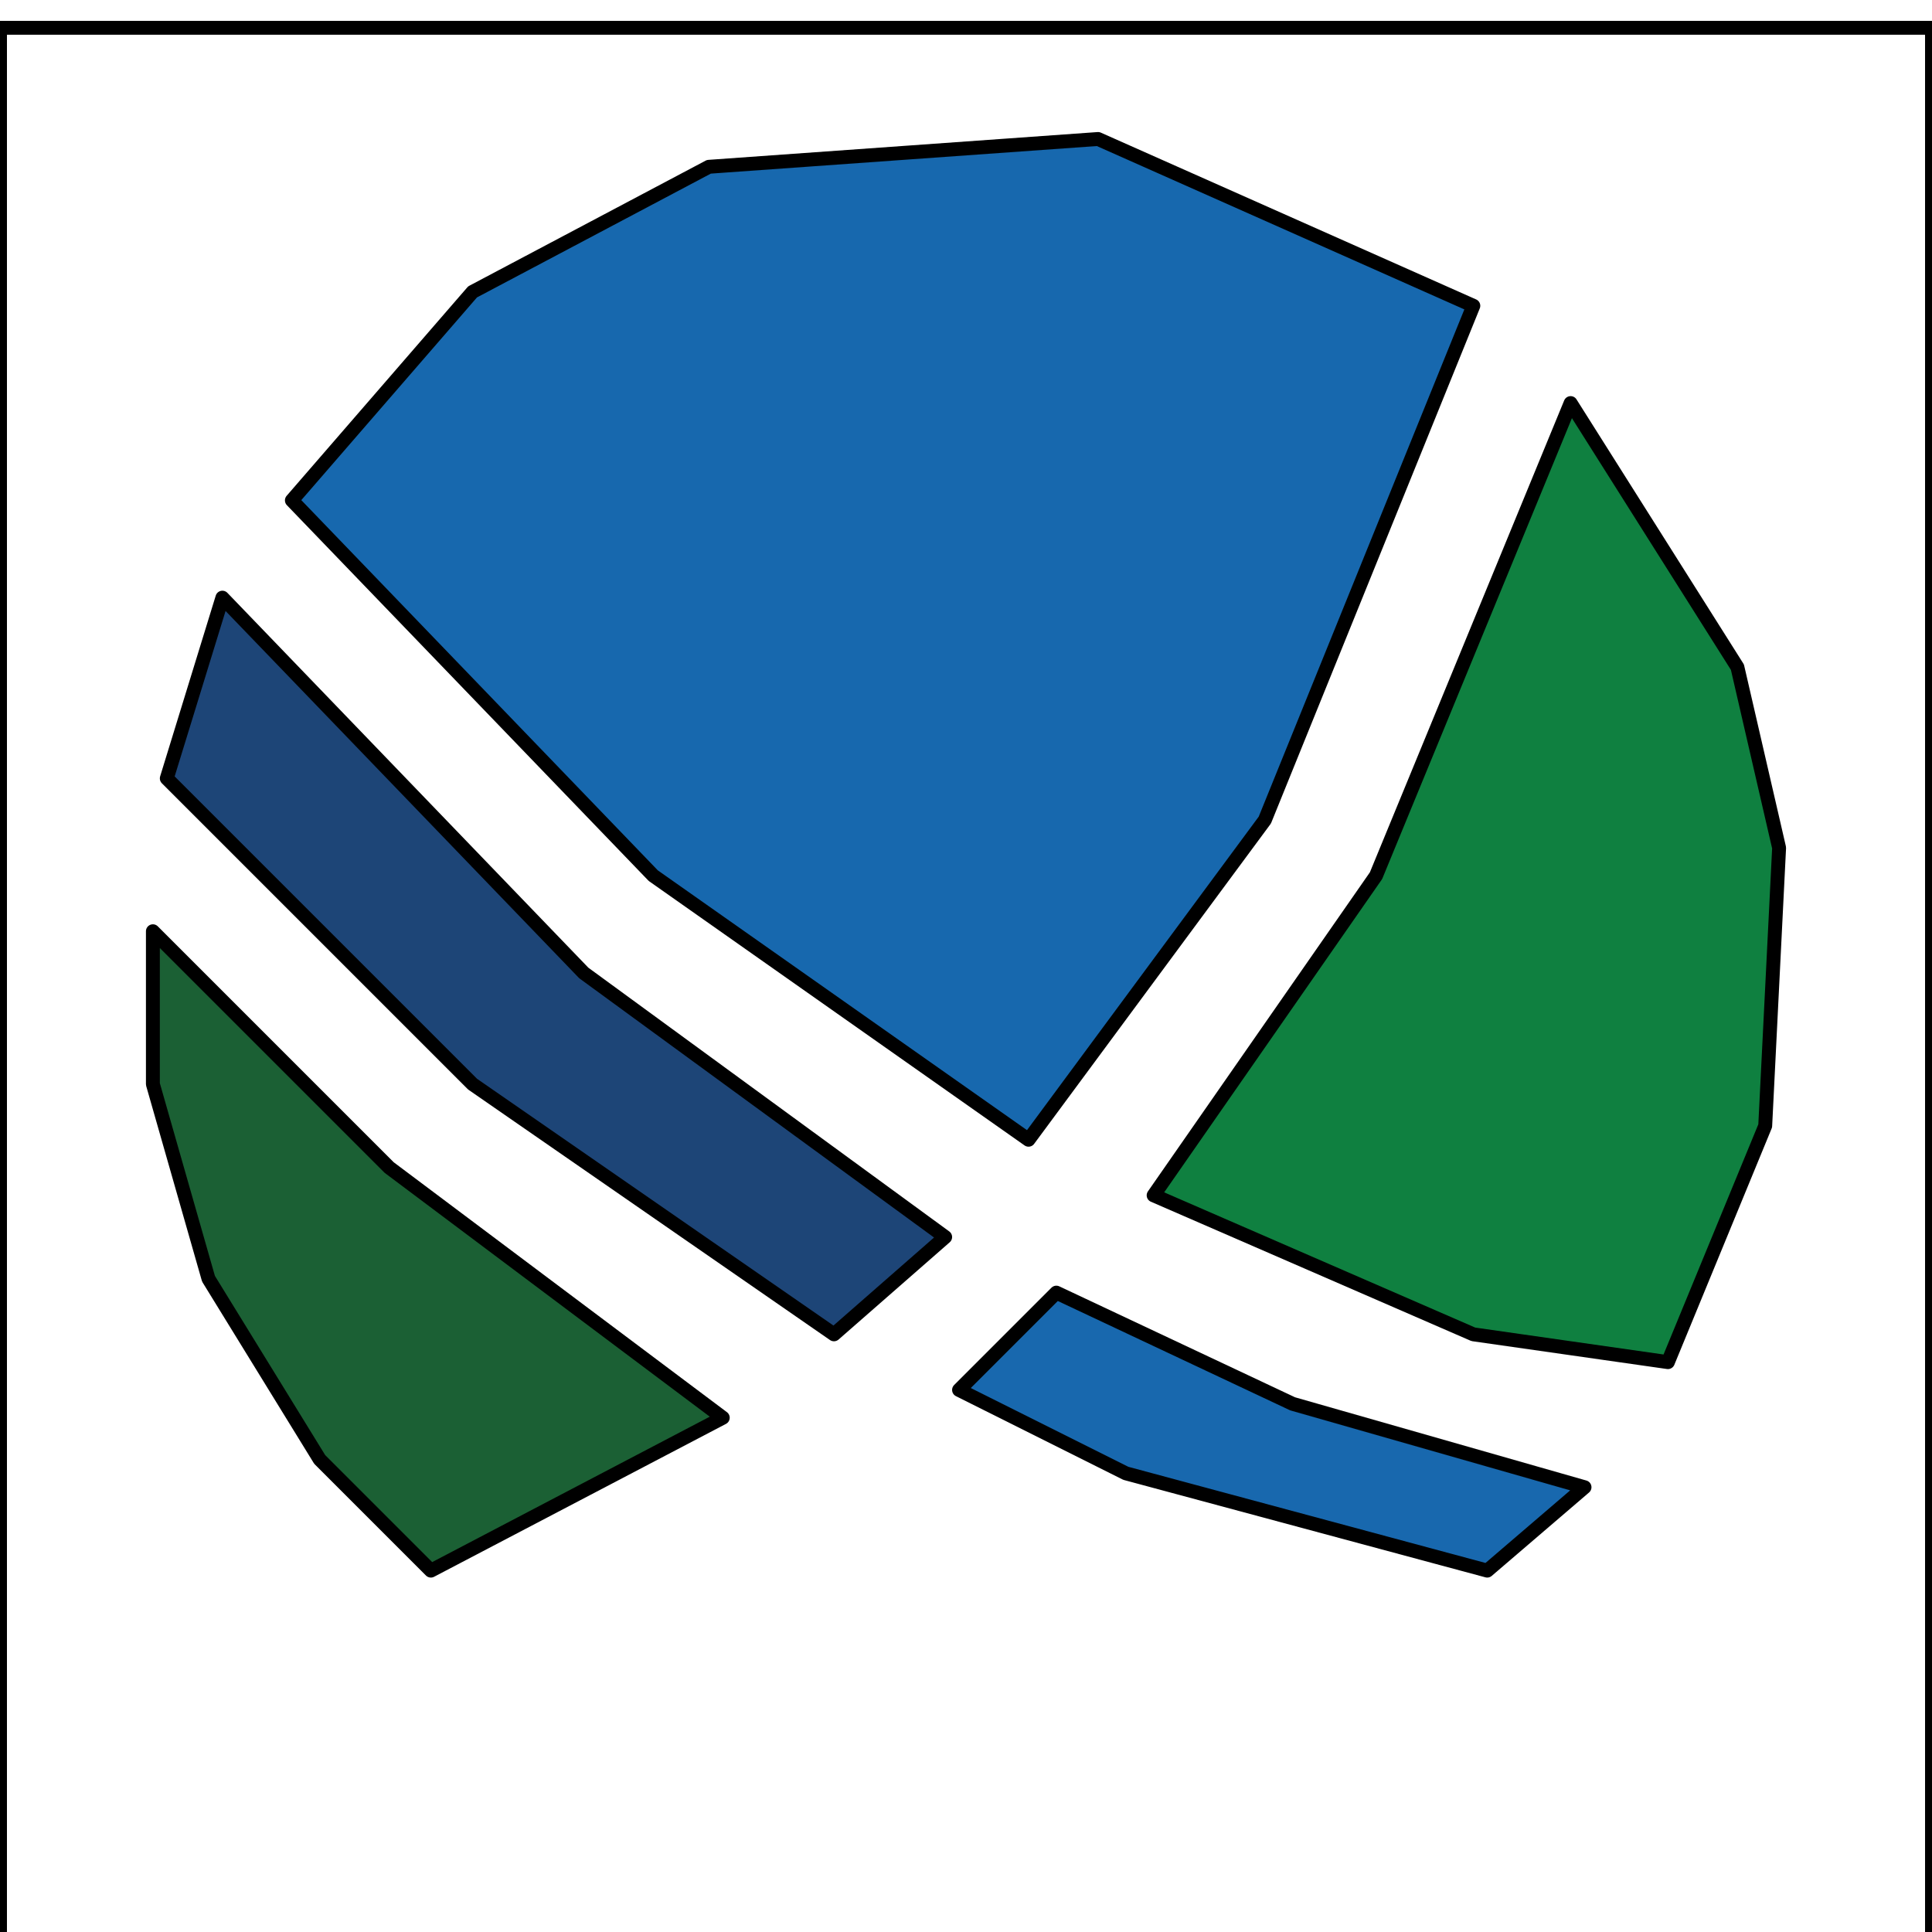 <svg xmlns="http://www.w3.org/2000/svg" width="24" height="24" viewBox="0 0 139 135" fill="none" stroke="currentColor" stroke-linecap="round" stroke-linejoin="round">
  <rect width="100%" height="100%" fill="none" />
<path fill="#1868ae" d="M69,98 L81,104 L107,111 L114,105 L93,99 L76,91Z" />
<path fill="#1b6034" d="M11,65 L11,76 L15,90 L23,103 L31,111 L52,100 L28,82Z" />
<path fill="#1d4577" d="M16,41 L12,54 L34,76 L60,94 L68,87 L42,68Z" />
<path fill="#0f8040" d="M113,27 L99,61 L83,84 L106,94 L120,96 L127,79 L128,59 L125,46Z" />
<path fill="#1768ae" d="M51,10 L34,19 L21,34 L47,61 L74,80 L91,57 L106,20 L79,8Z" />
</svg>